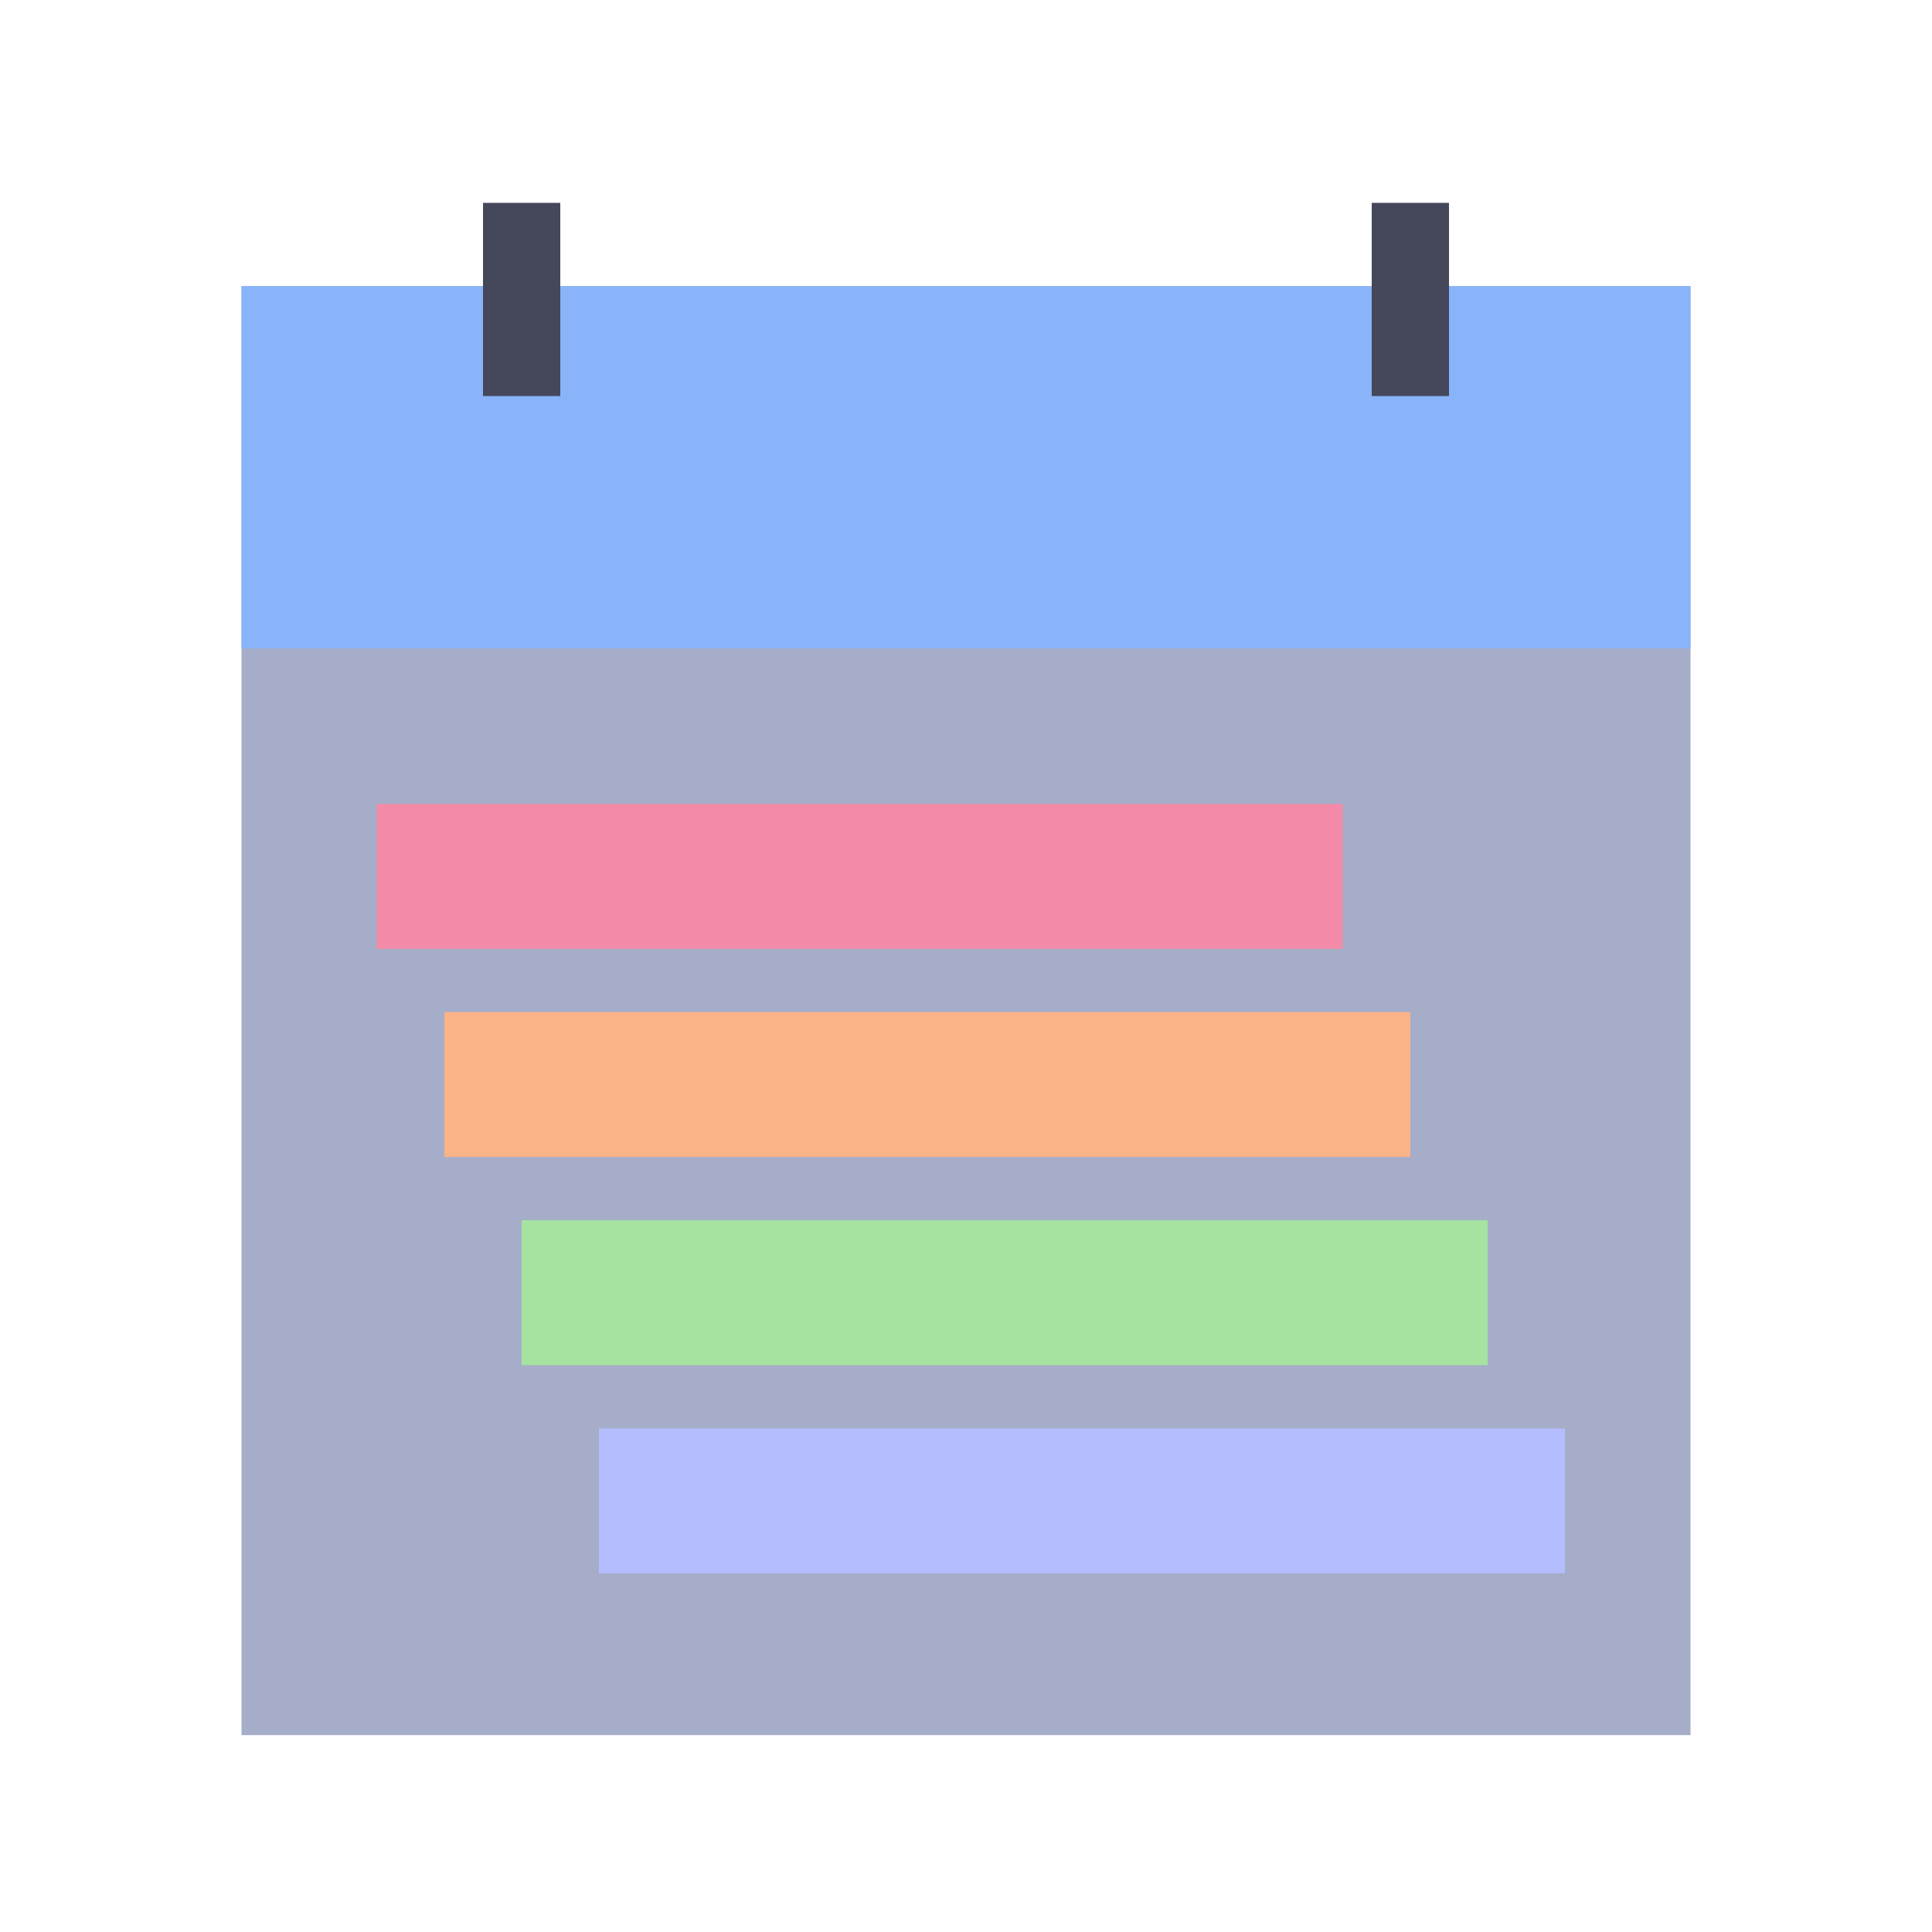 <svg width="200" height="200" viewBox="0 0 200 200" fill="none" xmlns="http://www.w3.org/2000/svg">
<rect x="25" y="29.619" width="150" height="150" fill="#A6ADC8"/>
<rect x="25" y="29.619" width="150" height="37.5" fill="#89B4FA"/>
<rect x="39" y="83.226" width="100" height="15" fill="#F38BA8"/>
<rect x="46" y="104.774" width="100" height="15" fill="#FAB387"/>
<rect x="54" y="126.321" width="100" height="15" fill="#A6E3A1"/>
<rect x="62" y="147.869" width="100" height="15" fill="#B4BEFE"/>
<rect x="50" y="21" width="8" height="20" fill="#45475A"/>
<rect x="142" y="21" width="8" height="20" fill="#45475A"/>
</svg>

